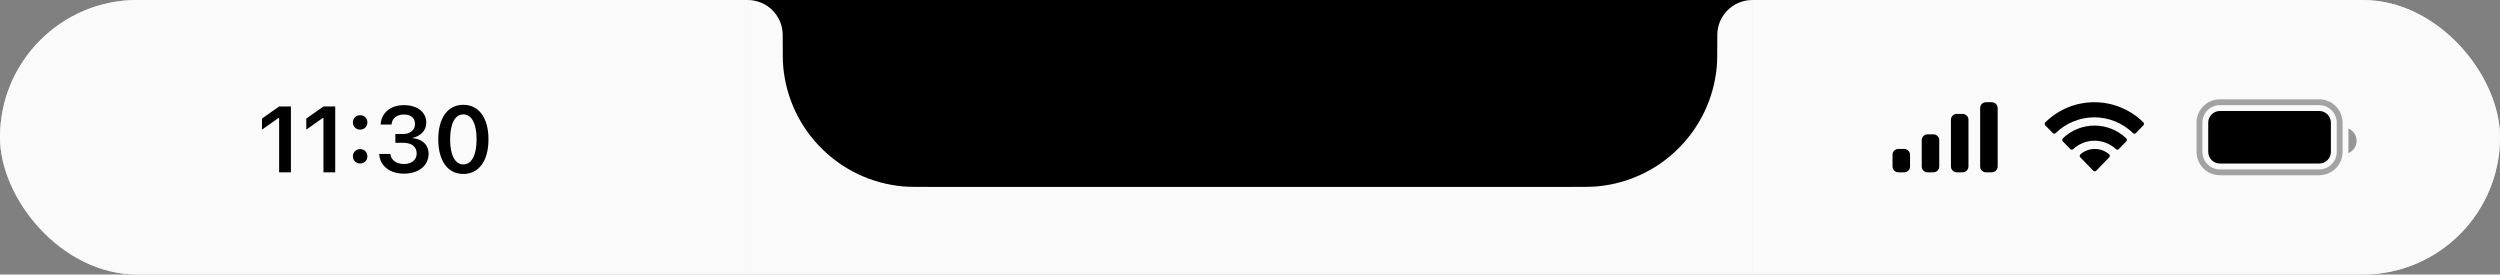 <svg width="428" height="47" viewBox="0 0 428 47" fill="none" xmlns="http://www.w3.org/2000/svg">
<rect x="0" y="0" width="428" height="47" fill="#808080" stroke="none"/>
<g clip-path="url(#clip0_1_407)">
<rect width="428" height="47" rx="23.5" fill="white" fill-opacity="0.8"/>
<rect width="128" height="47" fill="white" fill-opacity="0.8"/>
<g clip-path="url(#clip1_1_407)">
<path d="M47.788 29.5V20.211H47.656L44.851 22.195V20.297L47.796 18.227H49.804V29.5H47.788ZM55.375 29.5V20.211H55.242L52.437 22.195V20.297L55.383 18.227H57.39V29.5H55.375ZM61.656 22.195C60.945 22.195 60.414 21.648 60.414 20.961C60.414 20.266 60.945 19.727 61.656 19.727C62.375 19.727 62.898 20.266 62.898 20.961C62.898 21.648 62.375 22.195 61.656 22.195ZM61.656 27.992C60.945 27.992 60.414 27.453 60.414 26.758C60.414 26.062 60.945 25.523 61.656 25.523C62.375 25.523 62.898 26.062 62.898 26.758C62.898 27.453 62.375 27.992 61.656 27.992ZM69.164 29.727C66.696 29.727 65.078 28.383 64.93 26.453L64.922 26.359H66.844L66.852 26.445C66.961 27.398 67.844 28.078 69.164 28.078C70.469 28.078 71.336 27.352 71.336 26.305V26.289C71.336 25.102 70.461 24.445 69.016 24.445H67.688V22.945H68.977C70.219 22.945 71.047 22.242 71.047 21.258V21.242C71.047 20.211 70.352 19.602 69.149 19.602C67.961 19.602 67.141 20.234 67.039 21.242L67.032 21.32H65.157L65.164 21.234C65.336 19.281 66.875 18 69.149 18C71.469 18 72.977 19.211 72.977 20.977V20.992C72.977 22.391 71.969 23.32 70.618 23.602V23.641C72.274 23.797 73.375 24.781 73.375 26.344V26.359C73.375 28.344 71.664 29.727 69.164 29.727ZM79.321 29.781C76.641 29.781 75.032 27.508 75.032 23.867V23.852C75.032 20.211 76.641 17.945 79.321 17.945C82.001 17.945 83.626 20.211 83.626 23.852V23.867C83.626 27.508 82.001 29.781 79.321 29.781ZM79.321 28.148C80.758 28.148 81.594 26.539 81.594 23.867V23.852C81.594 21.18 80.758 19.586 79.321 19.586C77.883 19.586 77.063 21.18 77.063 23.852V23.867C77.063 26.539 77.883 28.148 79.321 28.148Z" fill="black"/>
</g>
<rect width="172" height="47" transform="translate(128)" fill="white" fill-opacity="0.8"/>
<g clip-path="url(#clip2_1_407)">
<path d="M128 0H300C296.686 0 294 2.686 294 6V6.713C294 9.208 294 10.456 293.902 11.507C292.889 22.323 284.323 30.889 273.507 31.902C272.456 32 271.208 32 268.713 32H159.287C156.792 32 155.544 32 154.493 31.902C143.677 30.889 135.111 22.323 134.098 11.507C134 10.456 134 9.208 134 6.713V6C134 2.686 131.314 0 128 0Z" fill="black"/>
</g>
<rect width="128" height="47" transform="translate(300)" fill="white" fill-opacity="0.8"/>
<g clip-path="url(#clip3_1_407)">
<path d="M334 20.5C334 19.948 334.448 19.5 335 19.5H336C336.552 19.5 337 19.948 337 20.5V28.5C337 29.052 336.552 29.5 336 29.5H335C334.448 29.5 334 29.052 334 28.5V20.5Z" fill="black"/>
<path d="M339 18.5C339 17.948 339.448 17.5 340 17.5H341C341.552 17.5 342 17.948 342 18.5V28.5C342 29.052 341.552 29.5 341 29.5H340C339.448 29.5 339 29.052 339 28.5V18.5Z" fill="black"/>
<path d="M329 24C329 23.448 329.448 23 330 23H331C331.552 23 332 23.448 332 24V28.5C332 29.052 331.552 29.5 331 29.5H330C329.448 29.5 329 29.052 329 28.5V24Z" fill="black"/>
<path d="M324 26.5C324 25.948 324.448 25.5 325 25.5H326C326.552 25.5 327 25.948 327 26.5V28.5C327 29.052 326.552 29.5 326 29.5H325C324.448 29.5 324 29.052 324 28.5V26.5Z" fill="black"/>
</g>
<g clip-path="url(#clip4_1_407)">
<path fill-rule="evenodd" clip-rule="evenodd" d="M358.55 20.087C361.016 20.088 363.389 21.055 365.176 22.79C365.311 22.924 365.526 22.922 365.659 22.786L366.945 21.46C367.013 21.392 367.05 21.298 367.049 21.201C367.049 21.104 367.01 21.011 366.942 20.942C362.25 16.353 354.848 16.353 350.157 20.942C350.089 21.011 350.05 21.104 350.049 21.201C350.049 21.298 350.086 21.391 350.153 21.46L351.44 22.786C351.573 22.922 351.788 22.924 351.923 22.79C353.711 21.055 356.083 20.087 358.55 20.087ZM358.585 24.089C359.941 24.089 361.247 24.604 362.252 25.532C362.388 25.664 362.602 25.661 362.734 25.526L364.019 24.2C364.087 24.13 364.125 24.036 364.124 23.938C364.123 23.84 364.083 23.747 364.014 23.678C360.955 20.774 356.218 20.774 353.159 23.678C353.09 23.747 353.05 23.84 353.049 23.938C353.048 24.036 353.086 24.131 353.154 24.2L354.439 25.526C354.571 25.661 354.785 25.664 354.921 25.532C355.925 24.604 357.231 24.09 358.585 24.089ZM361.199 26.677C361.201 26.775 361.163 26.87 361.094 26.939L358.871 29.229C358.806 29.296 358.717 29.334 358.624 29.334C358.532 29.334 358.443 29.296 358.378 29.229L356.154 26.939C356.085 26.87 356.047 26.775 356.049 26.677C356.051 26.578 356.093 26.485 356.165 26.419C357.585 25.194 359.664 25.194 361.084 26.419C361.155 26.485 361.197 26.578 361.199 26.677Z" fill="black"/>
</g>
<g clip-path="url(#clip5_1_407)">
<path opacity="0.35" d="M380.049 17.5H397.049C398.982 17.5 400.549 19.067 400.549 21V26C400.549 27.933 398.982 29.5 397.049 29.5H380.049C378.116 29.5 376.549 27.933 376.549 26V21C376.549 19.067 378.116 17.5 380.049 17.5Z" stroke="black"/>
<path opacity="0.4" d="M402.049 22V26.22C402.898 25.863 403.451 25.031 403.451 24.11C403.451 23.189 402.898 22.357 402.049 22Z" fill="black"/>
<path d="M378.049 21C378.049 19.895 378.945 19 380.049 19H397.049C398.154 19 399.049 19.895 399.049 21V26C399.049 27.105 398.154 28 397.049 28H380.049C378.945 28 378.049 27.105 378.049 26V21Z" fill="black"/>
</g>
</g>
<defs>
<clipPath id="clip0_1_407">
<rect width="428" height="47" rx="23.5" fill="white"/>
</clipPath>
<clipPath id="clip1_1_407">
<rect width="40" height="13" fill="white" transform="translate(44 17)"/>
</clipPath>
<clipPath id="clip2_1_407">
<rect width="172" height="32" fill="white" transform="translate(128)"/>
</clipPath>
<clipPath id="clip3_1_407">
<rect width="18" height="12" fill="white" transform="translate(324 17.5)"/>
</clipPath>
<clipPath id="clip4_1_407">
<rect width="18" height="12" fill="white" transform="translate(350 17.5)"/>
</clipPath>
<clipPath id="clip5_1_407">
<rect width="28" height="13" fill="white" transform="translate(376 17)"/>
</clipPath>
</defs>
</svg>
